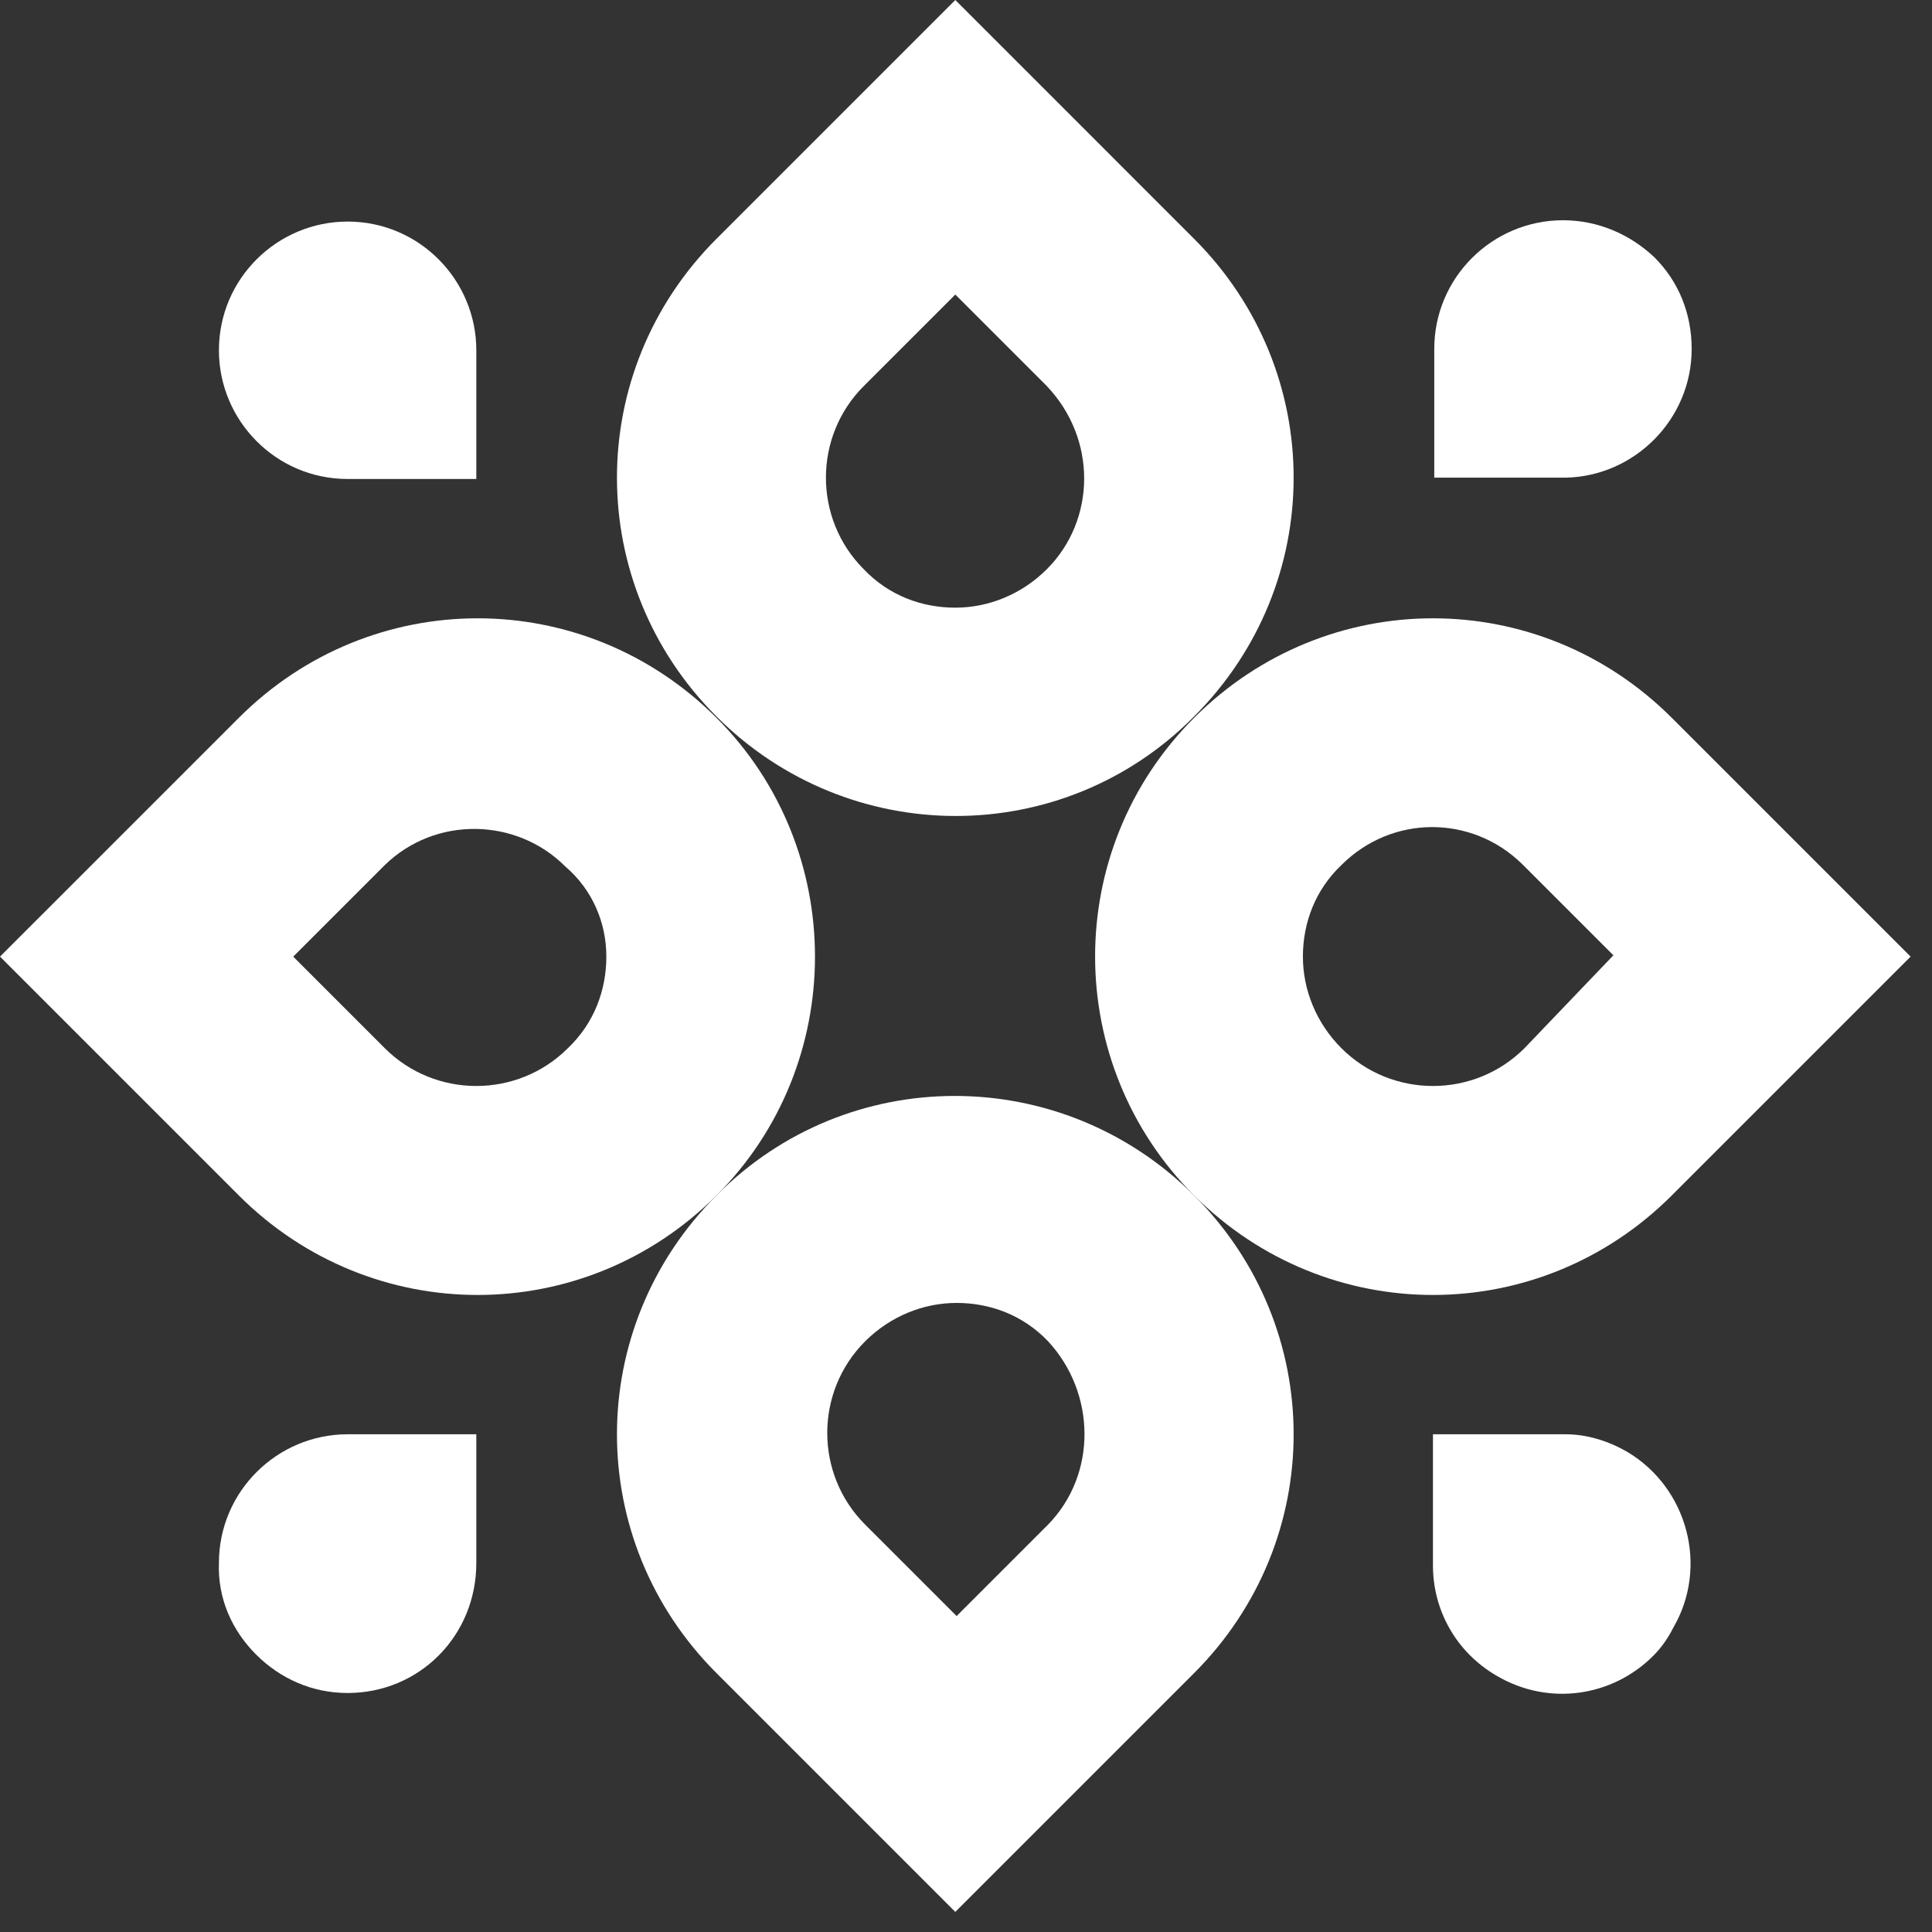 <svg width="89" height="89" viewBox="0 0 89 89" fill="none" xmlns="http://www.w3.org/2000/svg">
<rect x="0" y="0" width="89" height="89" fill="#333333" stroke="none"/>
<path d="M55.008 55.07C48.896 48.958 39.056 48.958 33.005 55.07C29.949 58.126 28.421 62.099 28.421 66.072C28.421 70.045 29.949 74.017 33.005 77.073L44.007 88.075L55.008 77.073C58.065 74.017 59.593 70.045 59.593 66.072C59.593 62.099 58.065 58.126 55.008 55.07ZM48.285 70.228L48.224 70.289L48.163 70.35L44.068 74.445L39.85 70.228C37.528 67.905 37.528 64.116 39.85 61.793C41.012 60.632 42.54 60.021 44.068 60.021C45.596 60.021 47.124 60.571 48.285 61.793C50.486 64.177 50.547 67.905 48.285 70.228Z" fill="white"/>
<path d="M77.012 33.067C73.956 30.011 69.983 28.483 66.01 28.483C62.037 28.483 58.065 30.011 55.008 33.067C48.896 39.179 48.958 49.019 55.008 55.07C58.065 58.126 62.037 59.654 66.01 59.654C69.983 59.654 73.956 58.126 77.012 55.07L88.014 44.068L77.012 33.067ZM70.228 48.286C67.905 50.608 64.115 50.608 61.793 48.286C60.632 47.124 60.02 45.596 60.02 44.068C60.02 42.54 60.57 41.012 61.793 39.851C64.115 37.528 67.783 37.528 70.105 39.79L70.166 39.851L70.228 39.912L74.323 44.007L70.228 48.286Z" fill="white"/>
<path d="M33.005 33.067C29.949 30.011 25.976 28.483 22.003 28.483C18.031 28.483 14.058 30.011 11.002 33.067L0 44.068L11.002 55.07C14.058 58.126 18.031 59.654 22.003 59.654C25.976 59.654 29.949 58.126 33.005 55.07C39.056 49.019 39.056 39.118 33.005 33.067ZM27.932 44.068C27.932 45.596 27.382 47.124 26.16 48.286C23.837 50.608 20.048 50.608 17.725 48.286L13.508 44.068L17.603 39.973L17.664 39.912L17.725 39.851C20.048 37.59 23.776 37.651 26.038 39.912C27.321 41.012 27.932 42.54 27.932 44.068Z" fill="white"/>
<path d="M55.008 11.002L44.007 0L33.005 11.002C29.949 14.058 28.421 18.031 28.421 22.003C28.421 25.976 29.949 29.949 33.005 33.005C39.117 39.117 48.958 39.117 55.008 33.005C58.065 29.949 59.593 25.976 59.593 22.003C59.593 18.031 58.065 14.058 55.008 11.002ZM48.224 26.221C47.063 27.382 45.535 27.993 44.007 27.993C42.479 27.993 40.951 27.443 39.789 26.221C37.467 23.898 37.467 20.109 39.789 17.786L44.007 13.569L48.102 17.664L48.163 17.725L48.224 17.786C50.547 20.231 50.486 23.959 48.224 26.221Z" fill="white"/>
<path d="M16.014 77.99C14.363 77.99 12.896 77.318 11.796 76.218C10.696 75.118 10.024 73.651 10.085 72.001C10.085 68.7 12.774 66.072 16.014 66.072H21.942V72.001C21.942 75.362 19.314 77.99 16.014 77.99Z" fill="white"/>
<path d="M21.942 22.065H16.014C12.713 22.065 10.085 19.375 10.085 16.136C10.085 12.835 12.774 10.207 16.014 10.207C19.314 10.207 21.942 12.896 21.942 16.136V22.065Z" fill="white"/>
<path d="M76.157 76.279C74.262 78.174 71.328 78.602 68.945 77.196C67.05 76.096 66.011 74.14 66.011 72.123C66.011 72.062 66.011 71.939 66.011 71.878V66.072H71.878C71.939 66.072 72.062 66.072 72.123 66.072C73.101 66.072 74.079 66.377 74.934 66.866C77.746 68.517 78.724 72.184 77.074 74.995C76.829 75.484 76.523 75.912 76.157 76.279Z" fill="white"/>
<path d="M72.122 22.004C72.061 22.004 72.061 22.004 72 22.004C71.939 22.004 71.939 22.004 71.878 22.004H66.071V16.075C66.071 12.774 68.761 10.146 72 10.146C73.65 10.146 75.117 10.819 76.217 11.858C77.317 12.958 77.929 14.425 77.929 16.075C77.929 19.314 75.3 21.942 72.122 22.004Z" fill="white"/>
</svg>
